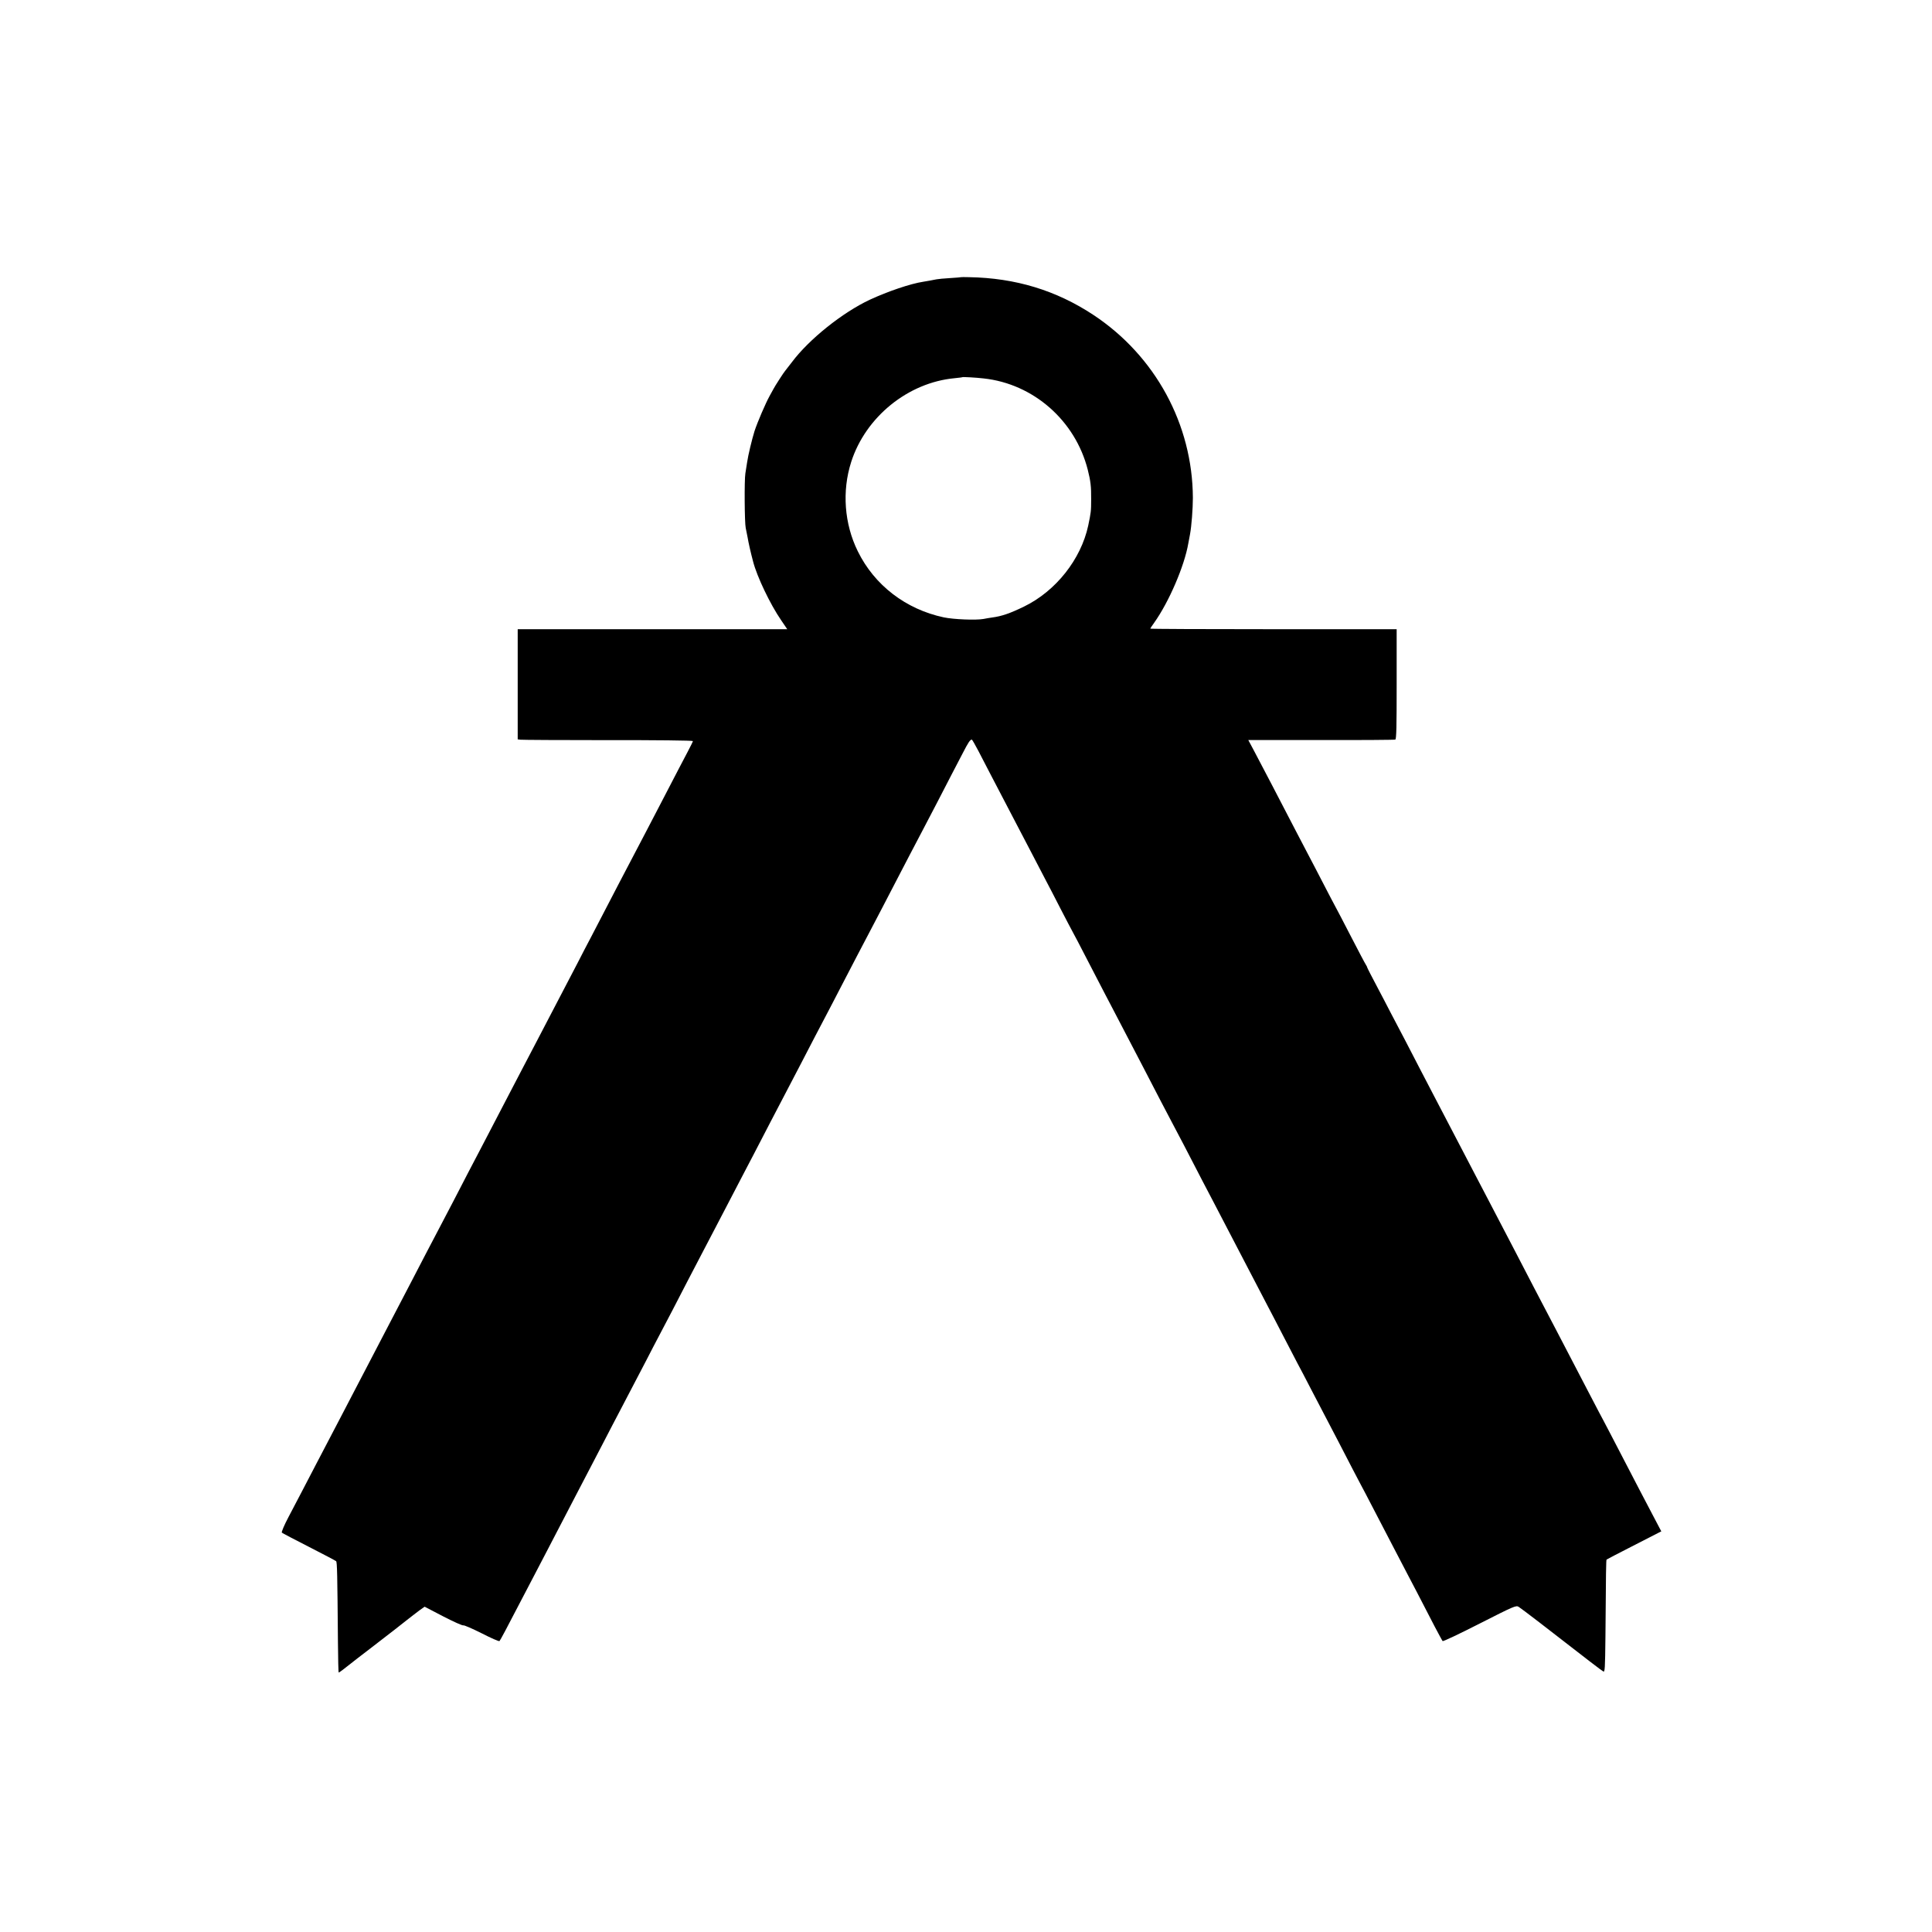<?xml version="1.0" standalone="no"?>
<!DOCTYPE svg PUBLIC "-//W3C//DTD SVG 20010904//EN"
 "http://www.w3.org/TR/2001/REC-SVG-20010904/DTD/svg10.dtd">
<svg version="1.0" xmlns="http://www.w3.org/2000/svg"
 width="1698pt" height="1698pt" viewBox="0 0 1698 1698"
 preserveAspectRatio="xMidYMid meet">
<g transform="translate(0,1698) scale(0.1,-0.1)"
fill="#000000" stroke="none">
<path d="M8447 14544 c-1 -1 -45 -5 -97 -8 -52 -3 -106 -8 -120 -11 -39 -8
-72 -14 -115 -21 -113 -17 -312 -85 -470 -158 -241 -113 -535 -348 -686 -550
-30 -39 -56 -73 -59 -76 -8 -7 -95 -142 -103 -160 -4 -8 -19 -35 -33 -60 -34
-61 -107 -230 -133 -310 -22 -71 -56 -211 -65 -275 -4 -22 -10 -65 -15 -95
-10 -59 -7 -439 3 -480 3 -14 10 -50 16 -80 9 -53 26 -129 49 -216 34 -132
151 -377 247 -516 l53 -78 -1185 0 -1184 0 0 -484 0 -484 23 -3 c12 -2 358 -4
770 -4 415 1 747 -3 747 -8 0 -4 -20 -45 -44 -90 -42 -80 -99 -188 -246 -472
-40 -77 -96 -185 -125 -240 -69 -131 -146 -280 -229 -437 -141 -272 -196 -377
-251 -483 -32 -60 -85 -162 -117 -225 -130 -249 -204 -391 -360 -690 -31 -58
-86 -163 -123 -235 -37 -71 -91 -175 -120 -230 -29 -55 -85 -163 -125 -240
-40 -77 -96 -185 -125 -240 -57 -108 -140 -267 -242 -465 -36 -69 -91 -174
-123 -235 -32 -60 -85 -163 -119 -227 -33 -65 -88 -170 -121 -233 -33 -63 -88
-168 -121 -232 -34 -65 -87 -167 -119 -228 -31 -60 -88 -168 -125 -240 -37
-71 -91 -175 -120 -230 -29 -55 -85 -163 -125 -240 -40 -77 -92 -176 -115
-220 -23 -44 -75 -143 -115 -220 -40 -77 -96 -185 -125 -240 -29 -55 -83 -158
-120 -229 -37 -70 -63 -132 -58 -136 4 -4 112 -61 238 -125 127 -65 234 -121
239 -126 9 -8 11 -113 16 -707 1 -149 4 -272 7 -272 4 0 55 38 103 77 8 7 92
72 185 143 216 167 216 166 305 237 41 33 95 73 118 91 l44 31 163 -85 c89
-46 169 -82 177 -79 7 3 80 -29 162 -70 82 -42 152 -73 156 -68 8 9 64 114
180 338 39 76 91 175 115 220 23 44 77 148 120 230 43 83 101 195 130 250 29
55 87 168 130 250 43 83 97 186 120 230 23 44 79 152 125 240 45 88 102 196
125 240 40 76 95 181 243 465 35 69 88 170 117 225 29 55 82 156 118 225 35
69 91 177 124 240 33 63 93 178 133 255 40 77 92 176 115 220 23 44 77 148
120 230 43 83 99 191 125 240 49 92 119 228 242 465 39 74 96 185 128 245 101
194 176 336 255 490 43 83 96 184 118 225 21 41 69 131 104 200 128 247 206
396 253 485 26 50 81 155 123 235 41 80 96 186 122 235 26 50 79 151 117 225
39 74 92 176 118 225 26 50 84 160 128 245 44 85 100 193 124 240 25 47 69
132 99 190 50 97 65 119 80 120 3 0 30 -46 59 -102 29 -57 74 -143 100 -193
26 -49 80 -153 120 -230 40 -77 94 -180 120 -230 26 -49 78 -148 115 -220 37
-71 93 -179 125 -240 32 -60 95 -182 140 -270 45 -88 95 -182 110 -210 15 -27
65 -122 110 -210 137 -265 210 -405 260 -500 53 -101 144 -275 245 -470 125
-241 207 -400 250 -480 23 -44 72 -137 109 -207 165 -319 202 -390 259 -498
33 -63 83 -160 112 -215 29 -55 85 -163 125 -240 114 -220 199 -383 245 -470
23 -44 82 -156 130 -250 48 -93 107 -206 130 -250 24 -44 73 -138 110 -210 65
-124 115 -221 248 -475 33 -63 87 -167 119 -230 33 -63 87 -167 121 -230 86
-166 164 -315 247 -475 40 -77 94 -180 120 -230 46 -86 103 -197 239 -460 35
-66 66 -124 70 -128 5 -5 151 65 326 154 301 153 320 161 342 147 13 -8 94
-69 181 -136 439 -341 548 -424 563 -432 14 -8 16 21 19 308 4 582 6 671 10
675 3 3 100 53 215 112 116 59 223 114 238 122 l28 14 -72 137 c-40 75 -93
178 -119 227 -51 97 -140 268 -252 485 -39 74 -87 167 -108 205 -20 39 -69
131 -107 205 -39 74 -101 194 -138 265 -83 159 -172 331 -235 450 -45 86 -107
204 -255 490 -37 72 -91 175 -120 230 -29 55 -83 159 -120 230 -37 72 -89 171
-115 220 -26 50 -80 153 -120 230 -72 138 -132 253 -235 450 -29 55 -85 163
-125 240 -40 77 -99 192 -132 255 -33 63 -90 171 -126 240 -35 69 -84 161
-107 205 -61 115 -99 189 -100 195 0 3 -3 10 -7 15 -15 24 -61 112 -148 280
-51 99 -105 203 -120 230 -15 28 -65 122 -110 210 -45 88 -102 196 -125 240
-23 44 -75 143 -115 220 -168 325 -291 559 -371 711 l-48 90 640 0 c352 -1
645 1 652 4 10 4 12 115 12 488 l0 482 -1082 0 c-596 0 -1083 2 -1083 5 0 3
15 26 34 52 130 183 266 499 300 698 3 17 10 53 15 80 13 69 25 224 25 320 -3
645 -330 1247 -874 1607 -327 216 -685 325 -1093 332 -38 1 -69 1 -70 0z m198
-890 c437 -47 805 -370 915 -802 25 -100 31 -146 30 -262 0 -102 -2 -115 -26
-230 -64 -296 -284 -574 -562 -710 -125 -61 -198 -86 -282 -97 -19 -3 -54 -8
-77 -13 -67 -12 -261 -4 -348 14 -334 71 -610 283 -756 581 -119 241 -140 529
-58 785 127 396 500 698 909 736 36 4 66 7 68 9 4 3 121 -3 187 -11z"/>
</g>
</svg>
